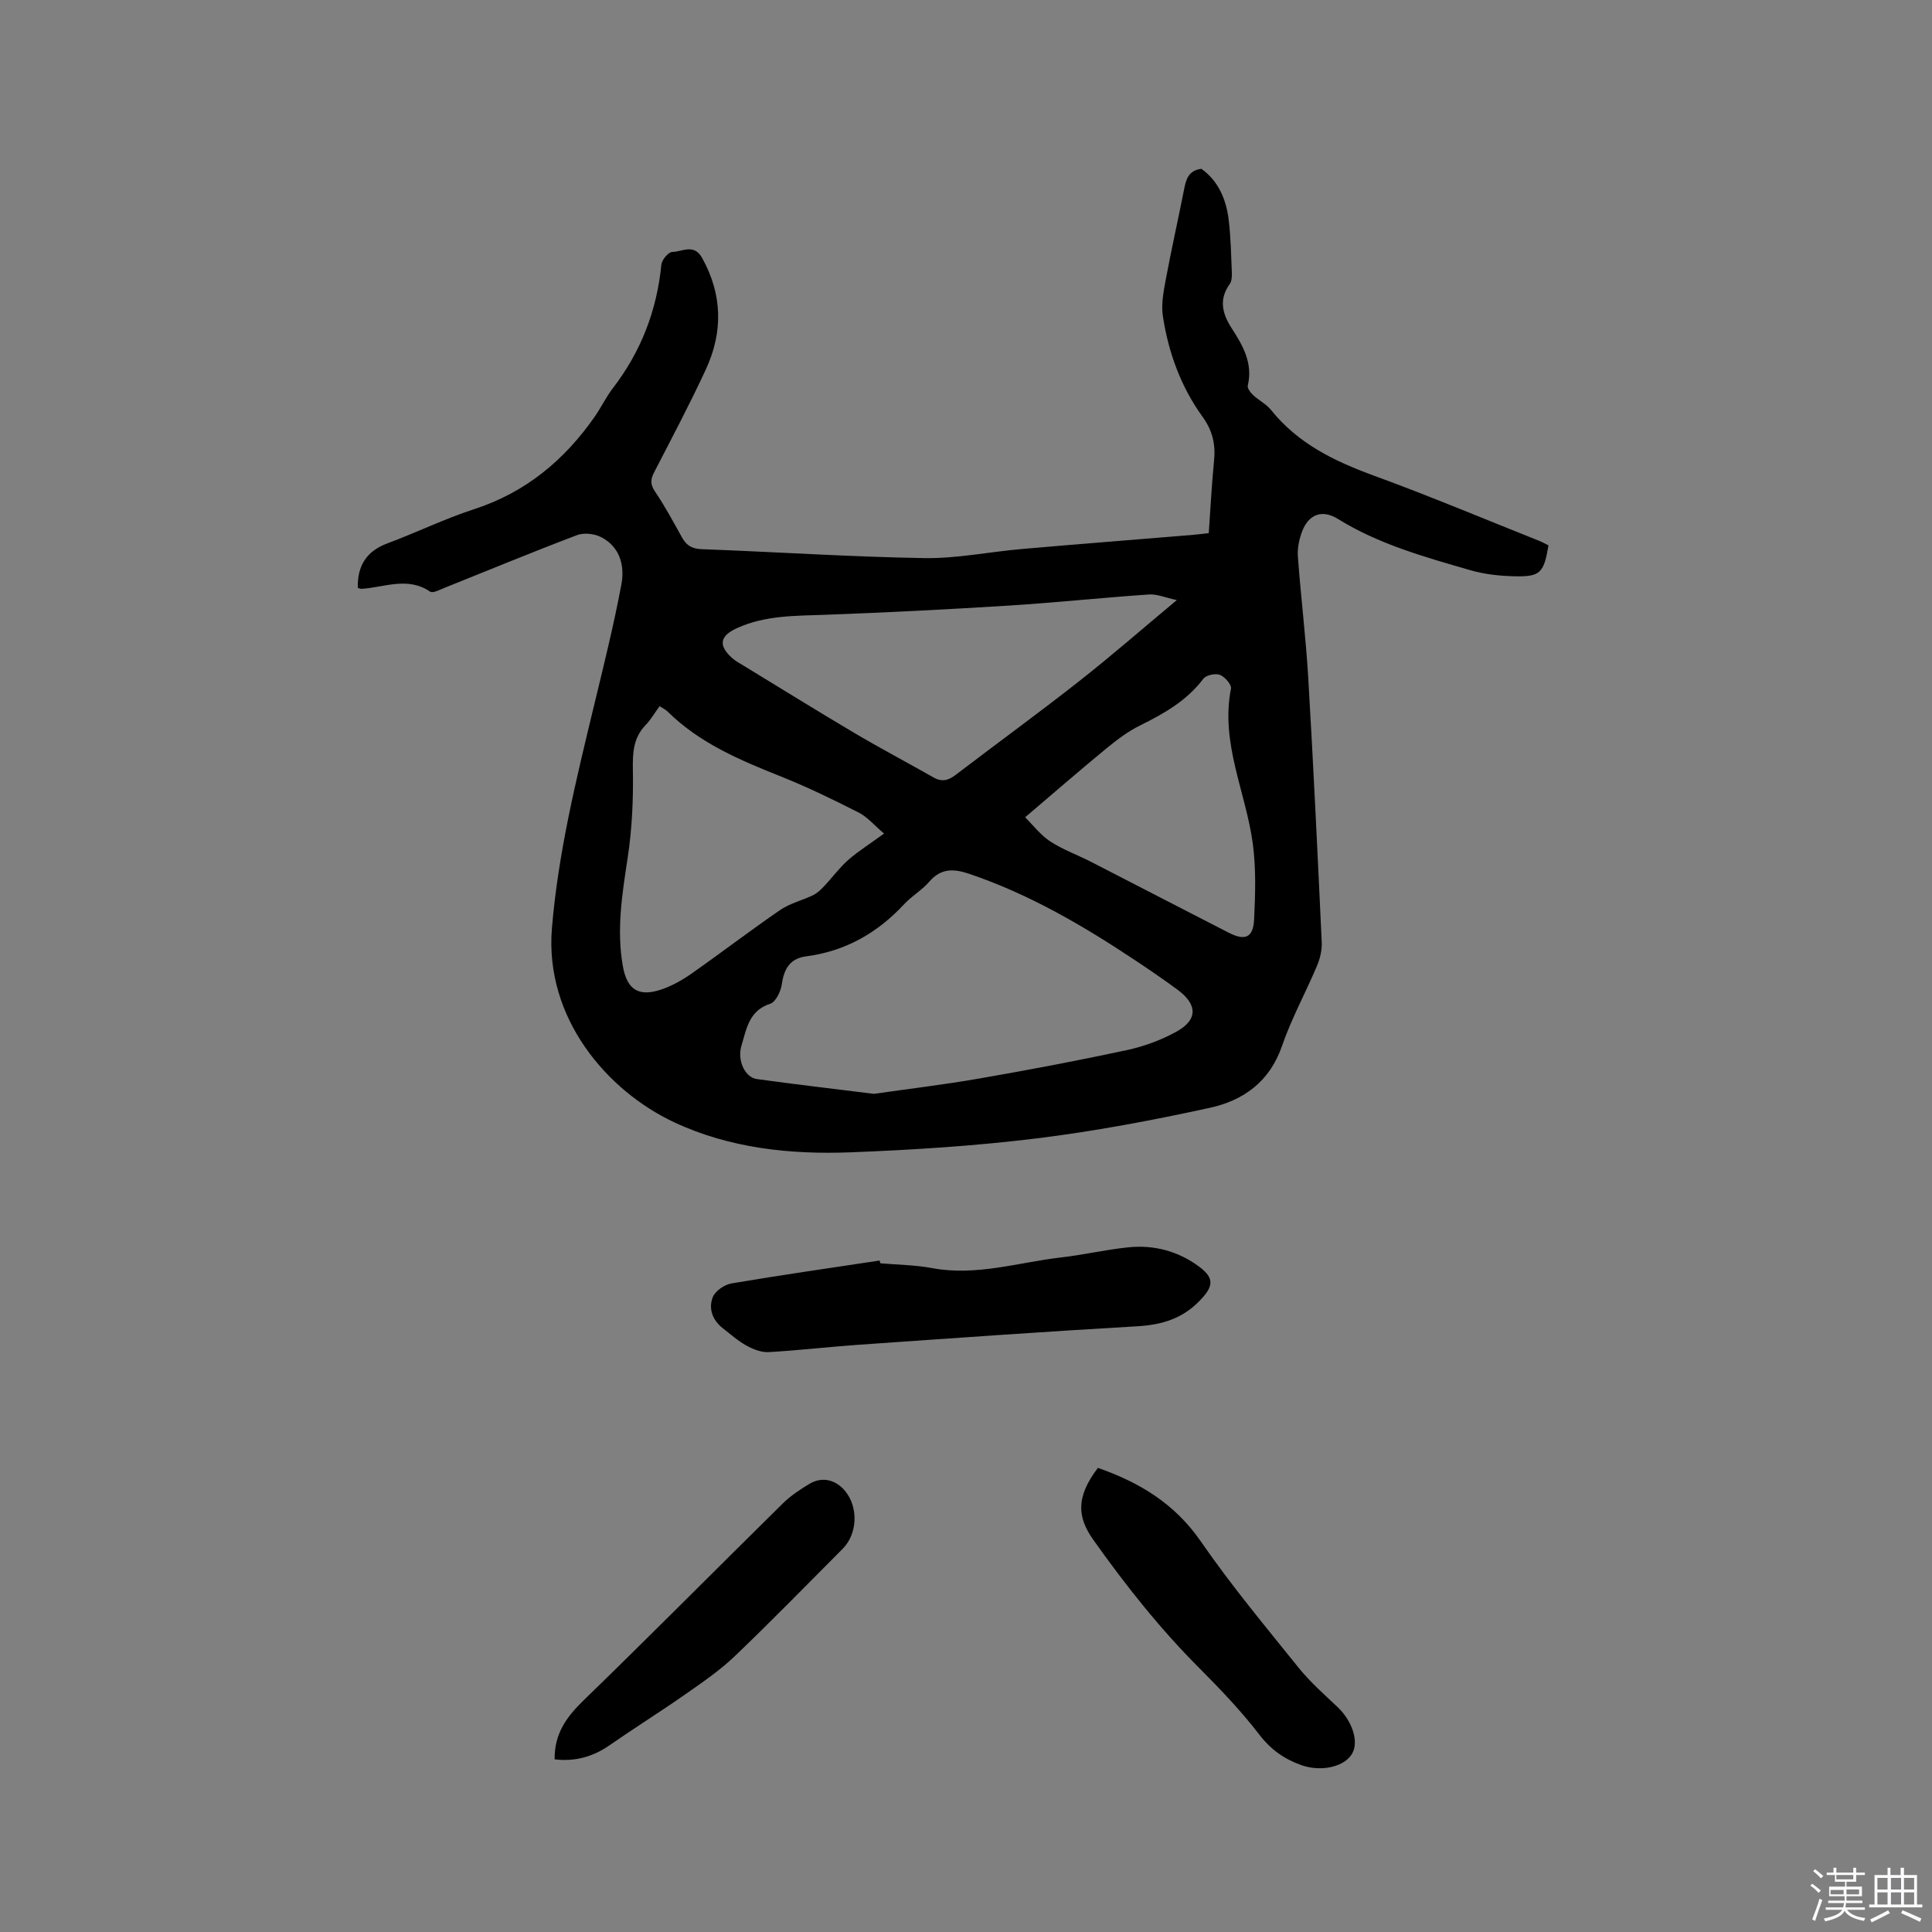 <svg enable-background="new 0 0 400 400" viewBox="0 0 400 400" xmlns="http://www.w3.org/2000/svg"><rect x="0" y="0" width="400" height="400" fill="#808080" stroke="none"/><path d="m374.8 390.4.4-.4c.7.5 1.3 1 1.8 1.4l-.5.5c-.5-.6-1.1-1.1-1.7-1.5zm1 7.3-.6-.3c.5-1.4 1.1-2.8 1.5-4.3.2.1.4.2.6.3-.5 1.3-1 2.8-1.5 4.3zm-.4-10.3.4-.4c.4.3 1 .8 1.7 1.4l-.5.5c-.4-.5-1-1-1.6-1.5zm2.5.3h1.7v-1h.6v1h3.5v-1h.6v1h1.8v.5h-1.8v1.4h-2v1h3.2v2h-3.2v.9h3.3v.5h-3.4c0 .3-.1.6-.1.9h4v.5h-3.7c.7.9 1.9 1.5 3.8 1.7-.1.2-.2.4-.3.6-2.1-.4-3.5-1.1-4-2.1-.4 1-1.8 1.7-4 2.2-.1-.2-.2-.4-.3-.6 2.1-.4 3.4-1 3.8-1.8h-3.4v-.5h3.6c.1-.3.1-.6.2-.9h-3.3v-.5h3.4c0-.3 0-.6 0-.9h-3.2v-2h3.3v-1h-2.1v-1.4h-1.7v-.5zm1.1 3.5v1h2.7c0-.3 0-.4 0-.4 0-.1 0-.2 0-.2 0-.1 0-.2 0-.3h-2.7zm1.2-3v.9h3.5v-.9zm4.7 3h-2.6v.6.4h2.6z" fill="#fbfafc"/><path d="m393.6 386.7h.6v1.5h2.7v6.1h1.1v.6h-11v-.6h1.1v-6.1h2.7v-1.5h.6v1.5h2.1v-1.5zm-2.7 8.8.4.6c-1.2.6-2.5 1.3-3.8 1.9-.1-.2-.2-.4-.3-.6 1.2-.6 2.5-1.2 3.7-1.9zm-2.2-6.7v2.4h2.1v-2.4zm0 3v2.5h2.1v-2.5zm2.8-3v2.4h2.1v-2.4zm0 3v2.5h2.1v-2.5zm6 6.1c-1.4-.7-2.7-1.3-3.9-1.8l.3-.6c1.5.6 2.7 1.2 3.9 1.7zm-1.2-9.1h-2.1v2.4h2.1zm-2.1 3v2.5h2.1v-2.5z" fill="#fbfafc"/><g fill="#010000"><path d="m74.08 121.71c-.11-4.53 1.76-7.58 6.1-9.2 6.04-2.25 11.87-5.1 17.98-7.09 10.66-3.46 18.68-10.14 24.97-19.15 1.33-1.91 2.34-4.06 3.75-5.89 5.83-7.58 9.12-16.1 10.05-25.61.1-.98 1.47-2.6 2.26-2.61 2.05-.02 4.48-1.8 6.17 1.23 4.25 7.64 4.35 15.4.76 23.14-3.34 7.2-7.06 14.22-10.7 21.28-.76 1.47-.8 2.49.2 3.97 2.07 3.05 3.81 6.33 5.62 9.56.91 1.62 2.06 2.29 4.04 2.36 15.35.57 30.69 1.59 46.04 1.85 6.72.11 13.46-1.29 20.2-1.88 11.81-1.03 23.64-1.95 35.46-2.93.94-.08 1.88-.21 3.28-.36.35-5 .61-10.03 1.1-15.04.33-3.39-.31-6.18-2.41-9.09-4.46-6.17-7.05-13.28-8.19-20.8-.37-2.42.13-5.05.59-7.51 1.16-6.24 2.56-12.44 3.79-18.67.41-2.06.85-3.96 3.59-4.32 3.53 2.51 5.16 6.35 5.67 10.67.42 3.57.49 7.18.64 10.78.03.81-.01 1.82-.45 2.43-2.32 3.21-1.48 6.2.43 9.15 2.34 3.61 4.41 7.25 3.32 11.86-.13.55.58 1.47 1.13 1.98 1.15 1.08 2.69 1.82 3.66 3.03 5.58 6.98 13.13 10.64 21.33 13.63 11.53 4.21 22.85 8.97 34.25 13.51.66.26 1.29.63 1.89.93-.98 5.73-1.69 6.52-7.1 6.39-3.04-.07-6.17-.41-9.07-1.25-9.44-2.74-18.94-5.36-27.43-10.62-3.22-2-6.02-1.01-7.39 2.53-.63 1.63-1.02 3.52-.9 5.24.61 8.33 1.64 16.64 2.14 24.98 1.08 18.31 1.95 36.62 2.8 54.94.07 1.61-.36 3.36-.99 4.86-2.35 5.56-5.29 10.9-7.24 16.58-2.54 7.39-8.01 11.28-14.93 12.79-11.88 2.59-23.87 4.86-35.93 6.34-12.7 1.56-25.53 2.37-38.32 2.87-12.57.49-25.1-.81-36.65-6.21-13.87-6.49-26.86-21.55-25.32-40.18 1.29-15.58 5-30.69 8.65-45.82 2.03-8.42 4.14-16.84 5.73-25.35.72-3.84-.26-7.81-4.23-9.82-1.4-.71-3.55-.94-4.98-.39-9.2 3.49-18.3 7.26-27.44 10.92-.96.39-2.39 1.15-2.95.77-4.66-3.16-9.43-.89-14.16-.58-.29.02-.59-.14-.81-.2zm106.84 104.76c6.73-.97 14.3-1.87 21.8-3.17 10.21-1.77 20.39-3.7 30.52-5.87 3.55-.76 7.12-2.07 10.3-3.82 4.49-2.46 4.43-5.64.22-8.73-2.9-2.13-5.88-4.17-8.88-6.16-10.78-7.16-21.92-13.66-34.27-17.82-3.14-1.06-5.8-1.17-8.2 1.63-1.5 1.75-3.62 2.96-5.2 4.66-5.52 5.94-12.15 9.74-20.24 10.8-3.48.45-4.65 2.64-5.12 5.85-.21 1.46-1.25 3.61-2.39 3.98-4.4 1.41-4.9 5.21-5.94 8.64-.95 3.08.72 6.61 3.19 6.95 7.76 1.07 15.55 1.98 24.21 3.06zm62.73-102.23c-2.42-.51-4.13-1.28-5.79-1.16-9.72.67-19.42 1.7-29.15 2.31-12.57.79-25.14 1.42-37.73 1.89-6.26.23-12.51.09-18.38 2.76-3.6 1.63-3.94 3.62-.96 6.25.7.62 1.57 1.07 2.38 1.57 7.67 4.67 15.29 9.41 23.02 13.98 5.35 3.16 10.86 6.06 16.27 9.14 1.75.99 3.09.57 4.59-.58 8.5-6.49 17.15-12.78 25.56-19.39 6.64-5.22 13.01-10.79 20.19-16.77zm-60.62 48.34c-2.02-1.71-3.43-3.43-5.25-4.35-5.26-2.68-10.6-5.27-16.08-7.46-8.49-3.39-16.85-6.89-23.49-13.46-.43-.43-1.02-.69-1.65-1.11-1.01 1.39-1.81 2.79-2.89 3.91-2.57 2.67-2.7 5.75-2.64 9.29.11 6.09-.17 12.27-1.09 18.29-1.14 7.46-2.32 14.85-.98 22.37.88 4.92 3.33 6.43 8.15 4.74 2.16-.76 4.24-1.94 6.13-3.27 6.15-4.32 12.11-8.89 18.31-13.14 2-1.37 4.53-1.96 6.76-3.04.87-.42 1.63-1.14 2.3-1.86 1.71-1.8 3.18-3.84 5.03-5.47 2.13-1.85 4.56-3.37 7.39-5.44zm29.21-3.37c1.67 1.65 3.19 3.68 5.19 4.99 2.63 1.72 5.67 2.8 8.49 4.25 9.5 4.87 18.98 9.8 28.48 14.66 3.39 1.73 5.06 1.03 5.25-2.74.25-5.24.42-10.58-.28-15.76-1.45-10.67-6.73-20.79-4.51-32.04.16-.82-1.27-2.45-2.29-2.85-.94-.36-2.85.05-3.43.81-3.44 4.56-8.14 7.21-13.11 9.67-2.52 1.24-4.83 3.01-7.02 4.8-5.39 4.43-10.65 9.01-16.77 14.21z"/><path d="m182.27 261.55c3.58.32 7.21.34 10.73 1 9.15 1.71 17.86-1.2 26.74-2.22 4.62-.53 9.19-1.6 13.81-2.08 5.34-.56 10.36.77 14.68 3.97 3.3 2.44 2.97 4.16.2 7.03-3.62 3.77-7.86 5.04-12.95 5.34-19.34 1.11-38.67 2.5-58 3.85-6.12.43-12.23 1.16-18.36 1.5-1.5.08-3.19-.59-4.56-1.34-1.75-.96-3.27-2.33-4.86-3.56-2.16-1.67-3.07-4.08-2.13-6.47.51-1.29 2.42-2.6 3.87-2.85 10.2-1.73 20.44-3.19 30.67-4.74.06.2.11.39.16.57z"/><path d="m227.31 303.91c8.73 3.04 15.98 7.49 21.35 15.28 6.24 9.04 13.3 17.52 20.2 26.09 2.37 2.94 5.25 5.49 8.02 8.1 3.02 2.84 4.48 7.05 3.12 9.59-1.53 2.84-6.44 3.94-10.55 2.49-3.57-1.26-6.35-3.23-8.74-6.35-3.73-4.85-7.99-9.32-12.32-13.66-8.19-8.19-15.33-17.2-22.02-26.63-3.29-4.64-3.72-8.79.94-14.91z"/><path d="m114.83 364.25c-.07-5.4 2.55-8.87 6.06-12.27 13.83-13.42 27.39-27.12 41.12-40.65 1.63-1.61 3.61-2.94 5.59-4.12 2.6-1.55 5.42-.87 7.35 1.46 2.82 3.39 2.59 8.92-.5 12.01-7.41 7.42-14.72 14.95-22.3 22.19-3.09 2.96-6.69 5.42-10.22 7.89-5.19 3.63-10.57 6.99-15.77 10.6-3.47 2.41-7.19 3.39-11.33 2.89z"/></g></svg>
